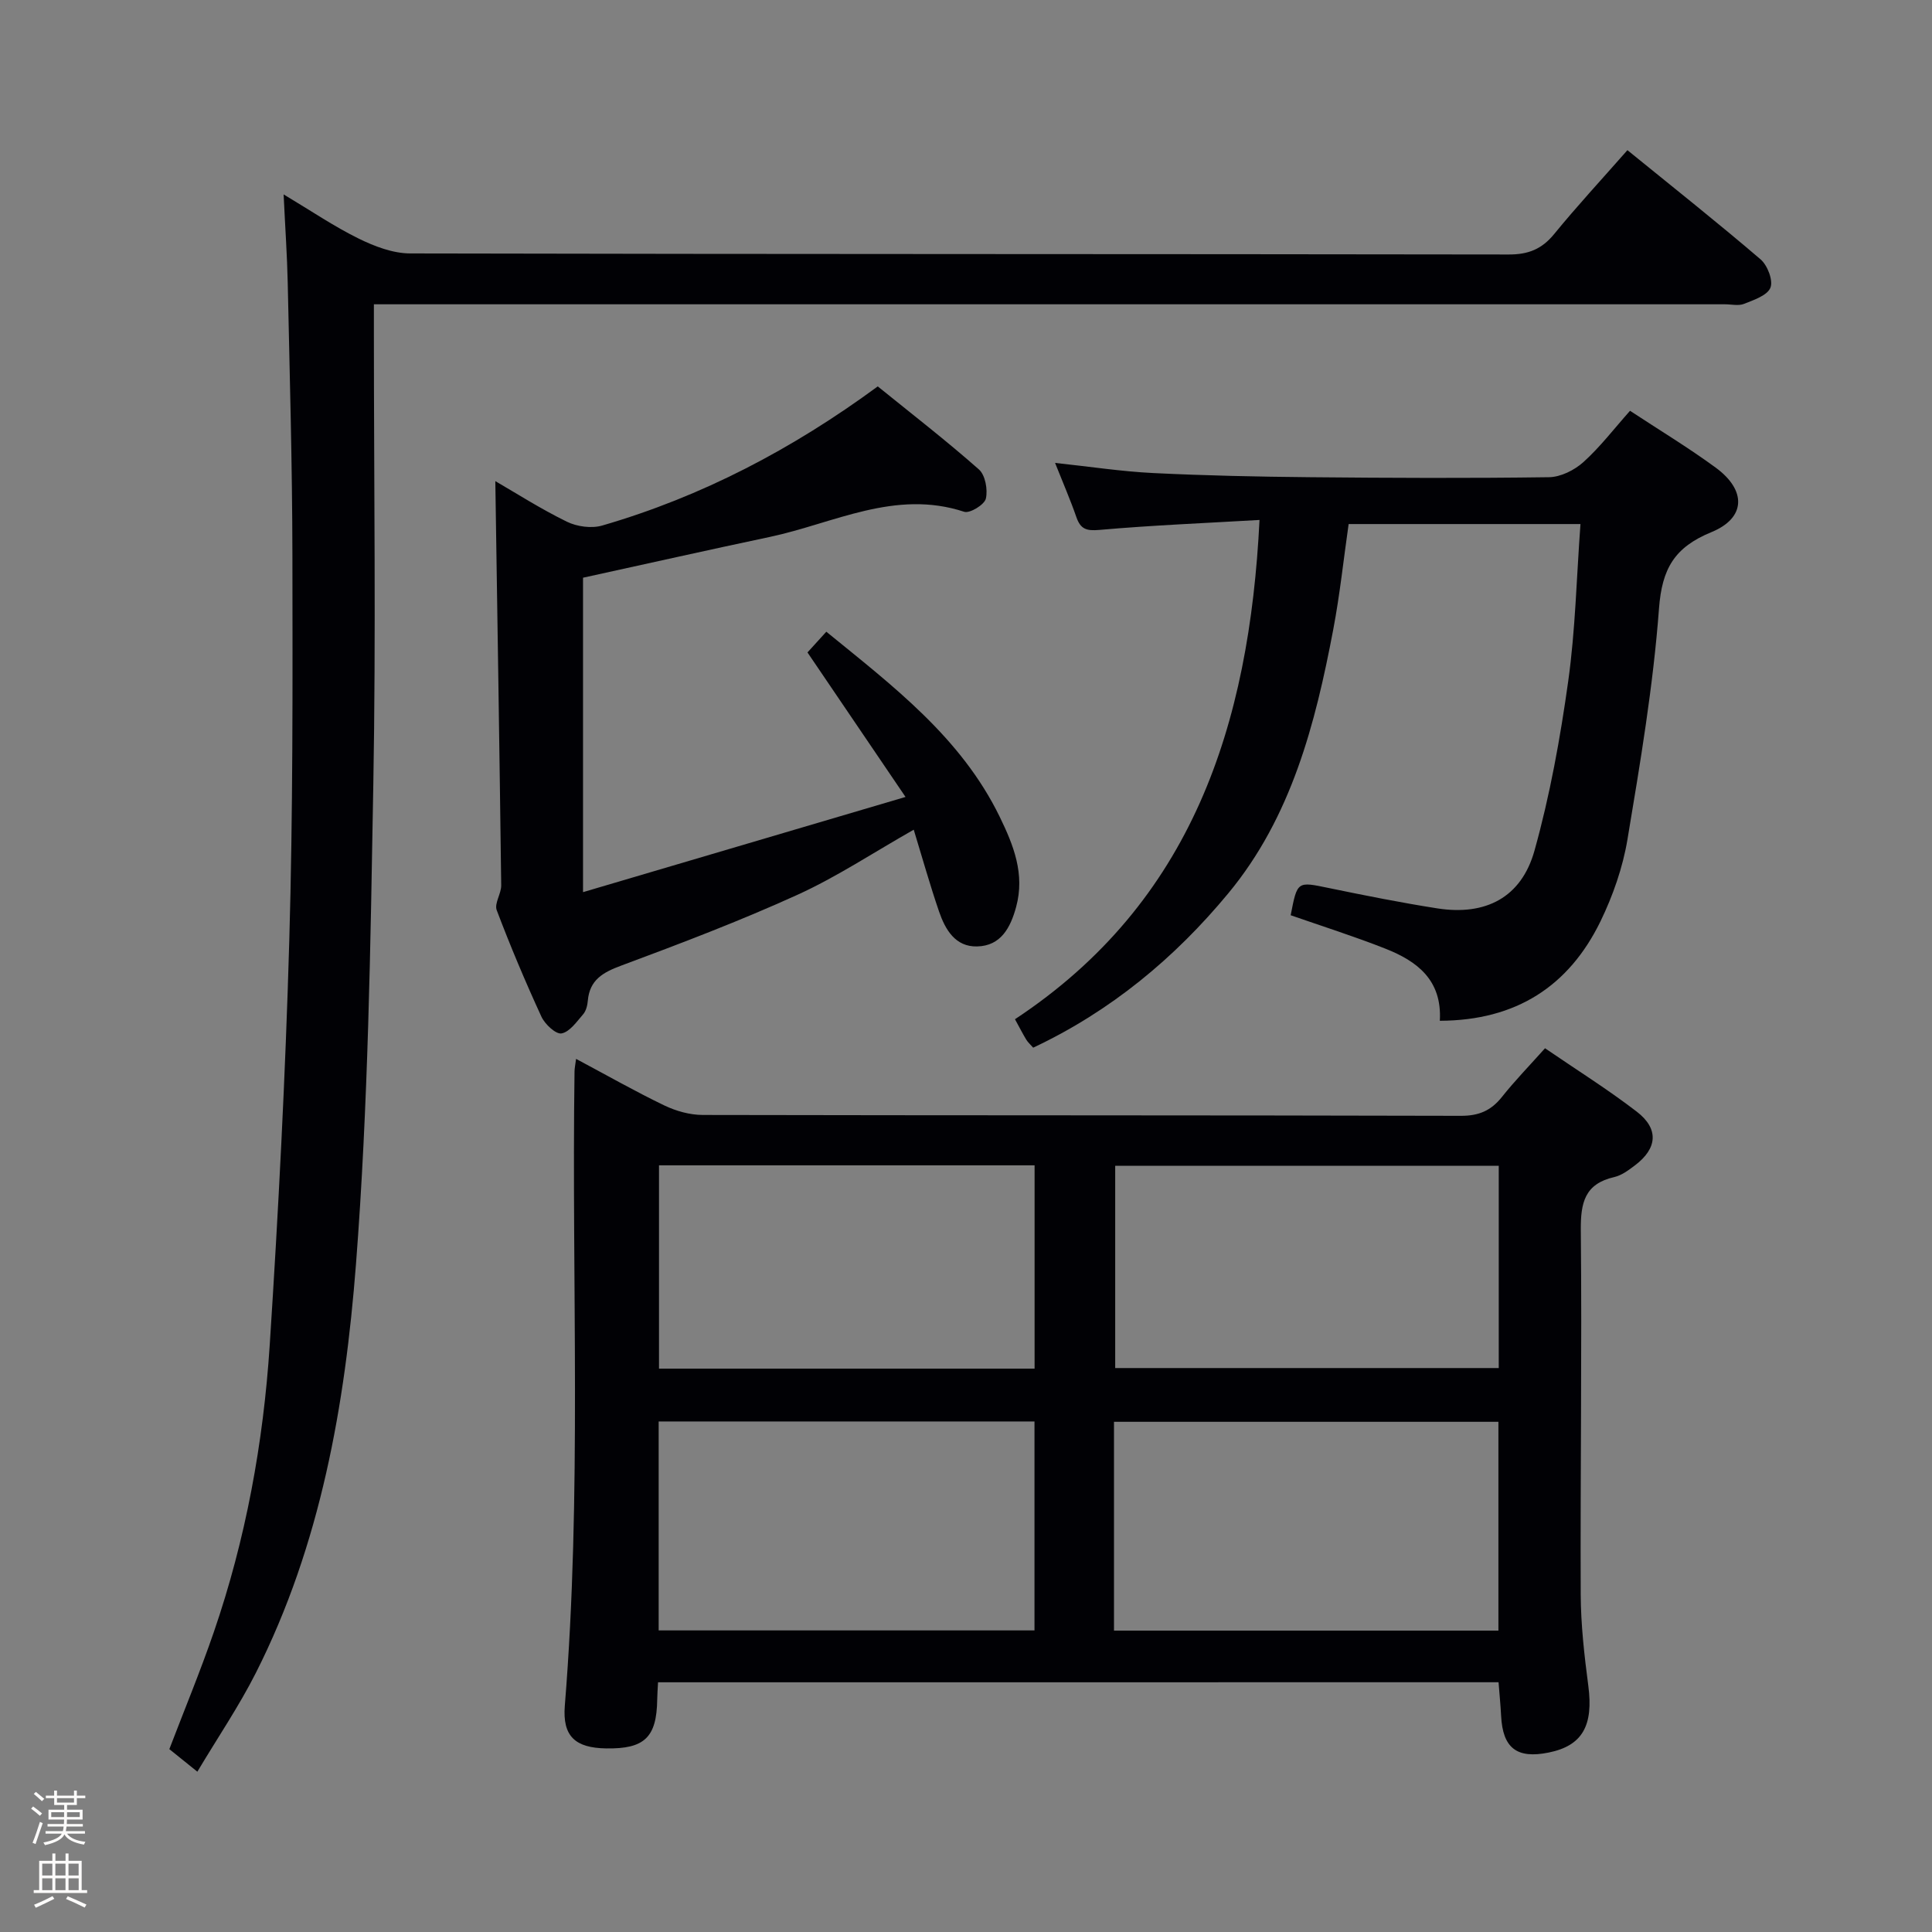 <svg enable-background="new 0 0 400 400" viewBox="0 0 400 400" xmlns="http://www.w3.org/2000/svg"><rect x="0" y="0" width="400" height="400" fill="#808080" stroke="none"/><path d="m6.44 374.46.42-.45c.65.47 1.27.95 1.85 1.44l-.45.49c-.65-.56-1.25-1.06-1.82-1.48m.93 7.33-.63-.26c.55-1.36 1.05-2.8 1.52-4.33.19.1.38.19.59.27-.46 1.29-.95 2.73-1.48 4.32m-.38-10.38.44-.42c.43.34 1.01.82 1.74 1.44l-.49.49c-.53-.51-1.09-1.01-1.69-1.51m2.5.35h1.72v-1.04h.59v1.04h3.52v-1.04h.59v1.04h1.75v.53h-1.75v1.42h-2.03v.97h3.22v2.03h-3.24c0 .35-.01.66-.03.93h3.32v.53h-3.37c-.03.27-.08.58-.15.94h3.96v.53h-3.71c.67.92 1.93 1.48 3.79 1.68-.13.24-.23.44-.29.59-2.13-.38-3.48-1.08-4.04-2.12-.43.97-1.77 1.72-4.03 2.23-.09-.19-.2-.37-.33-.55 2.1-.42 3.37-1.03 3.81-1.83h-3.36v-.53h3.58c.08-.29.13-.61.16-.94h-3.33v-.53h3.39c.02-.27.04-.58.04-.93h-3.23v-2.03h3.25v-.97h-2.07v-1.42h-1.73zm1.12 3.44v1h2.65c.01-.3.02-.44.01-.4v-.25-.35zm1.19-2h3.52v-.91h-3.52zm4.71 2h-2.63v.59c0 .15-.01.28-.01.4h2.64z" fill="#fcfbfa"/><path d="m13.56 383.74h.63v1.52h2.72v6.07h1.13v.6h-11.06v-.6h1.13v-6.07h2.73v-1.52h.63v1.52h2.1v-1.52zm-2.69 8.83.38.56c-1.24.63-2.53 1.25-3.85 1.85-.1-.21-.21-.42-.34-.63 1.36-.55 2.63-1.15 3.81-1.78m-2.13-4.27h2.1v-2.45h-2.1zm0 3.04h2.1v-2.46h-2.1zm2.72-3.04h2.1v-2.45h-2.1zm0 3.04h2.1v-2.46h-2.1zm6.07 3.6c-1.41-.71-2.7-1.3-3.86-1.78l.35-.56c1.45.62 2.75 1.19 3.88 1.72zm-1.25-9.09h-2.1v2.45h2.1zm-2.09 5.49h2.1v-2.46h-2.1z" fill="#fcfbfa"/><g fill="#010105"><path d="m136.24 348.3c-.08 1.56-.16 2.56-.17 3.55-.11 7.85-2.62 10.27-10.56 10.14-6.37-.1-9.09-2.46-8.57-8.86 3.55-43.74 1.39-87.55 2.01-131.32.01-.64.15-1.27.32-2.58 6.29 3.35 12.17 6.7 18.25 9.63 2.43 1.17 5.31 1.98 7.99 1.98 52.31.11 104.62.04 156.94.18 3.73.01 6.25-1.07 8.51-3.91 2.67-3.36 5.68-6.45 8.92-10.08 6.5 4.45 12.98 8.5 19 13.13 4.62 3.56 4.26 7.6-.36 11.1-1.31.99-2.77 2.09-4.31 2.44-6.1 1.4-6.97 5.28-6.92 10.98.25 25.15-.12 50.31-.02 75.46.03 6.29.75 12.61 1.57 18.86 1.09 8.26-1.21 12.44-8.22 13.85-6.58 1.33-9.49-.93-9.83-7.59-.12-2.29-.35-4.57-.53-6.97-58.11.01-115.86.01-174.02.01zm94.4-10.7h79.59c0-14.58 0-28.94 0-43.23-26.71 0-53.07 0-79.59 0zm79.66-96.24c-26.78 0-53.13 0-79.41 0v41.88h79.41c0-14.07 0-27.8 0-41.88zm-96.12 96.2c0-14.58 0-28.94 0-43.26-26.17 0-51.93 0-77.81 0v43.26zm.02-54.2c0-14.34 0-28.21 0-42.09-26.15 0-51.91 0-77.76 0v42.09z"/><path d="m336.94 31.09c9.61 7.81 18.73 15.04 27.57 22.61 1.43 1.23 2.64 4.37 2.04 5.86-.64 1.61-3.44 2.54-5.46 3.35-1.15.46-2.63.09-3.97.09-90.98 0-181.96 0-272.94 0-1.99 0-3.98 0-6.77 0v6.02c0 31.16.44 62.33-.12 93.48-.59 33.1-1.04 66.27-3.59 99.25-2.26 29.12-7.3 58.06-20.74 84.63-3.5 6.91-7.89 13.37-12.1 20.43-2.35-1.89-4.01-3.23-5.8-4.67 3.11-8.13 6.4-16.07 9.19-24.18 6.63-19.26 10.27-39.2 11.59-59.44 1.81-27.87 3.25-55.78 4.05-83.69.77-26.62.69-53.26.65-79.89-.03-18.8-.57-37.61-.97-56.41-.12-5.64-.52-11.27-.85-18.28 5.77 3.45 10.48 6.66 15.55 9.15 3.28 1.61 7.08 3.06 10.65 3.07 75.82.17 151.63.1 227.45.22 4.05.01 6.85-1.11 9.4-4.23 4.72-5.78 9.8-11.26 15.17-17.37z"/><path d="m298.1 211.34c.5-8.47-4.75-12.36-11.27-14.93-6.46-2.55-13.1-4.65-19.61-6.92 1.38-7.11 1.35-6.99 7.87-5.64 7.47 1.54 14.96 3.04 22.49 4.22 9.99 1.56 17.4-2.23 20.12-11.96 3.2-11.45 5.33-23.27 6.98-35.06 1.49-10.64 1.72-21.45 2.54-32.55-16.19 0-31.78 0-48 0-1.04 7.22-1.81 14.6-3.19 21.86-3.71 19.56-8.67 38.8-21.69 54.55-11.11 13.44-24.39 24.45-40.43 32-.59-.68-1.1-1.11-1.43-1.66-.69-1.13-1.29-2.31-2.34-4.23 36.65-24.2 48.52-60.8 50.63-103.37-11.33.66-22.24 1.1-33.12 2.06-2.71.24-3.93-.14-4.8-2.65-1.24-3.58-2.76-7.06-4.41-11.22 7.25.77 13.77 1.78 20.33 2.1 10.8.53 21.62.76 32.43.86 16.5.16 32.99.23 49.49 0 2.43-.03 5.29-1.46 7.15-3.14 3.44-3.1 6.29-6.85 9.64-10.61 5.94 3.91 12.03 7.59 17.74 11.77 6.37 4.67 6.3 10.4-.88 13.35-7.66 3.14-10.24 7.55-10.86 15.8-1.2 16.02-3.88 31.95-6.53 47.82-.97 5.82-3.01 11.65-5.59 16.97-6.55 13.42-17.46 20.53-33.26 20.58z"/><path d="m181.73 80c7.13 5.77 14.23 11.26 20.94 17.19 1.33 1.17 1.87 4.2 1.44 6.05-.29 1.25-3.32 3.1-4.48 2.72-14.32-4.71-27.01 2.4-40.27 5.21-12.82 2.71-25.61 5.59-38.65 8.44v65.1c22.19-6.55 43.72-12.91 66.77-19.71-7.34-10.81-13.73-20.23-20.3-29.92 1.02-1.13 2.35-2.59 3.9-4.29 13.81 11.26 27.89 21.89 35.89 38.3 2.88 5.91 5.26 11.88 3.41 18.68-1.17 4.3-3.16 8.07-8.09 8.18-4.49.11-6.58-3.48-7.86-7.2-1.88-5.47-3.44-11.05-5.25-16.97-8.31 4.71-15.9 9.76-24.1 13.49-11.92 5.42-24.19 10.08-36.47 14.65-3.8 1.41-6.53 2.96-6.91 7.27-.08.97-.36 2.1-.96 2.8-1.34 1.54-2.79 3.66-4.48 3.97-1.18.21-3.45-1.91-4.17-3.48-3.33-7.24-6.43-14.59-9.25-22.04-.53-1.39.95-3.42.93-5.14-.35-27.94-.8-55.87-1.22-83.69 4.28 2.48 9.39 5.75 14.81 8.4 2.1 1.03 5.11 1.44 7.31.8 20.64-5.99 39.41-15.84 57.06-28.81z"/></g></svg>